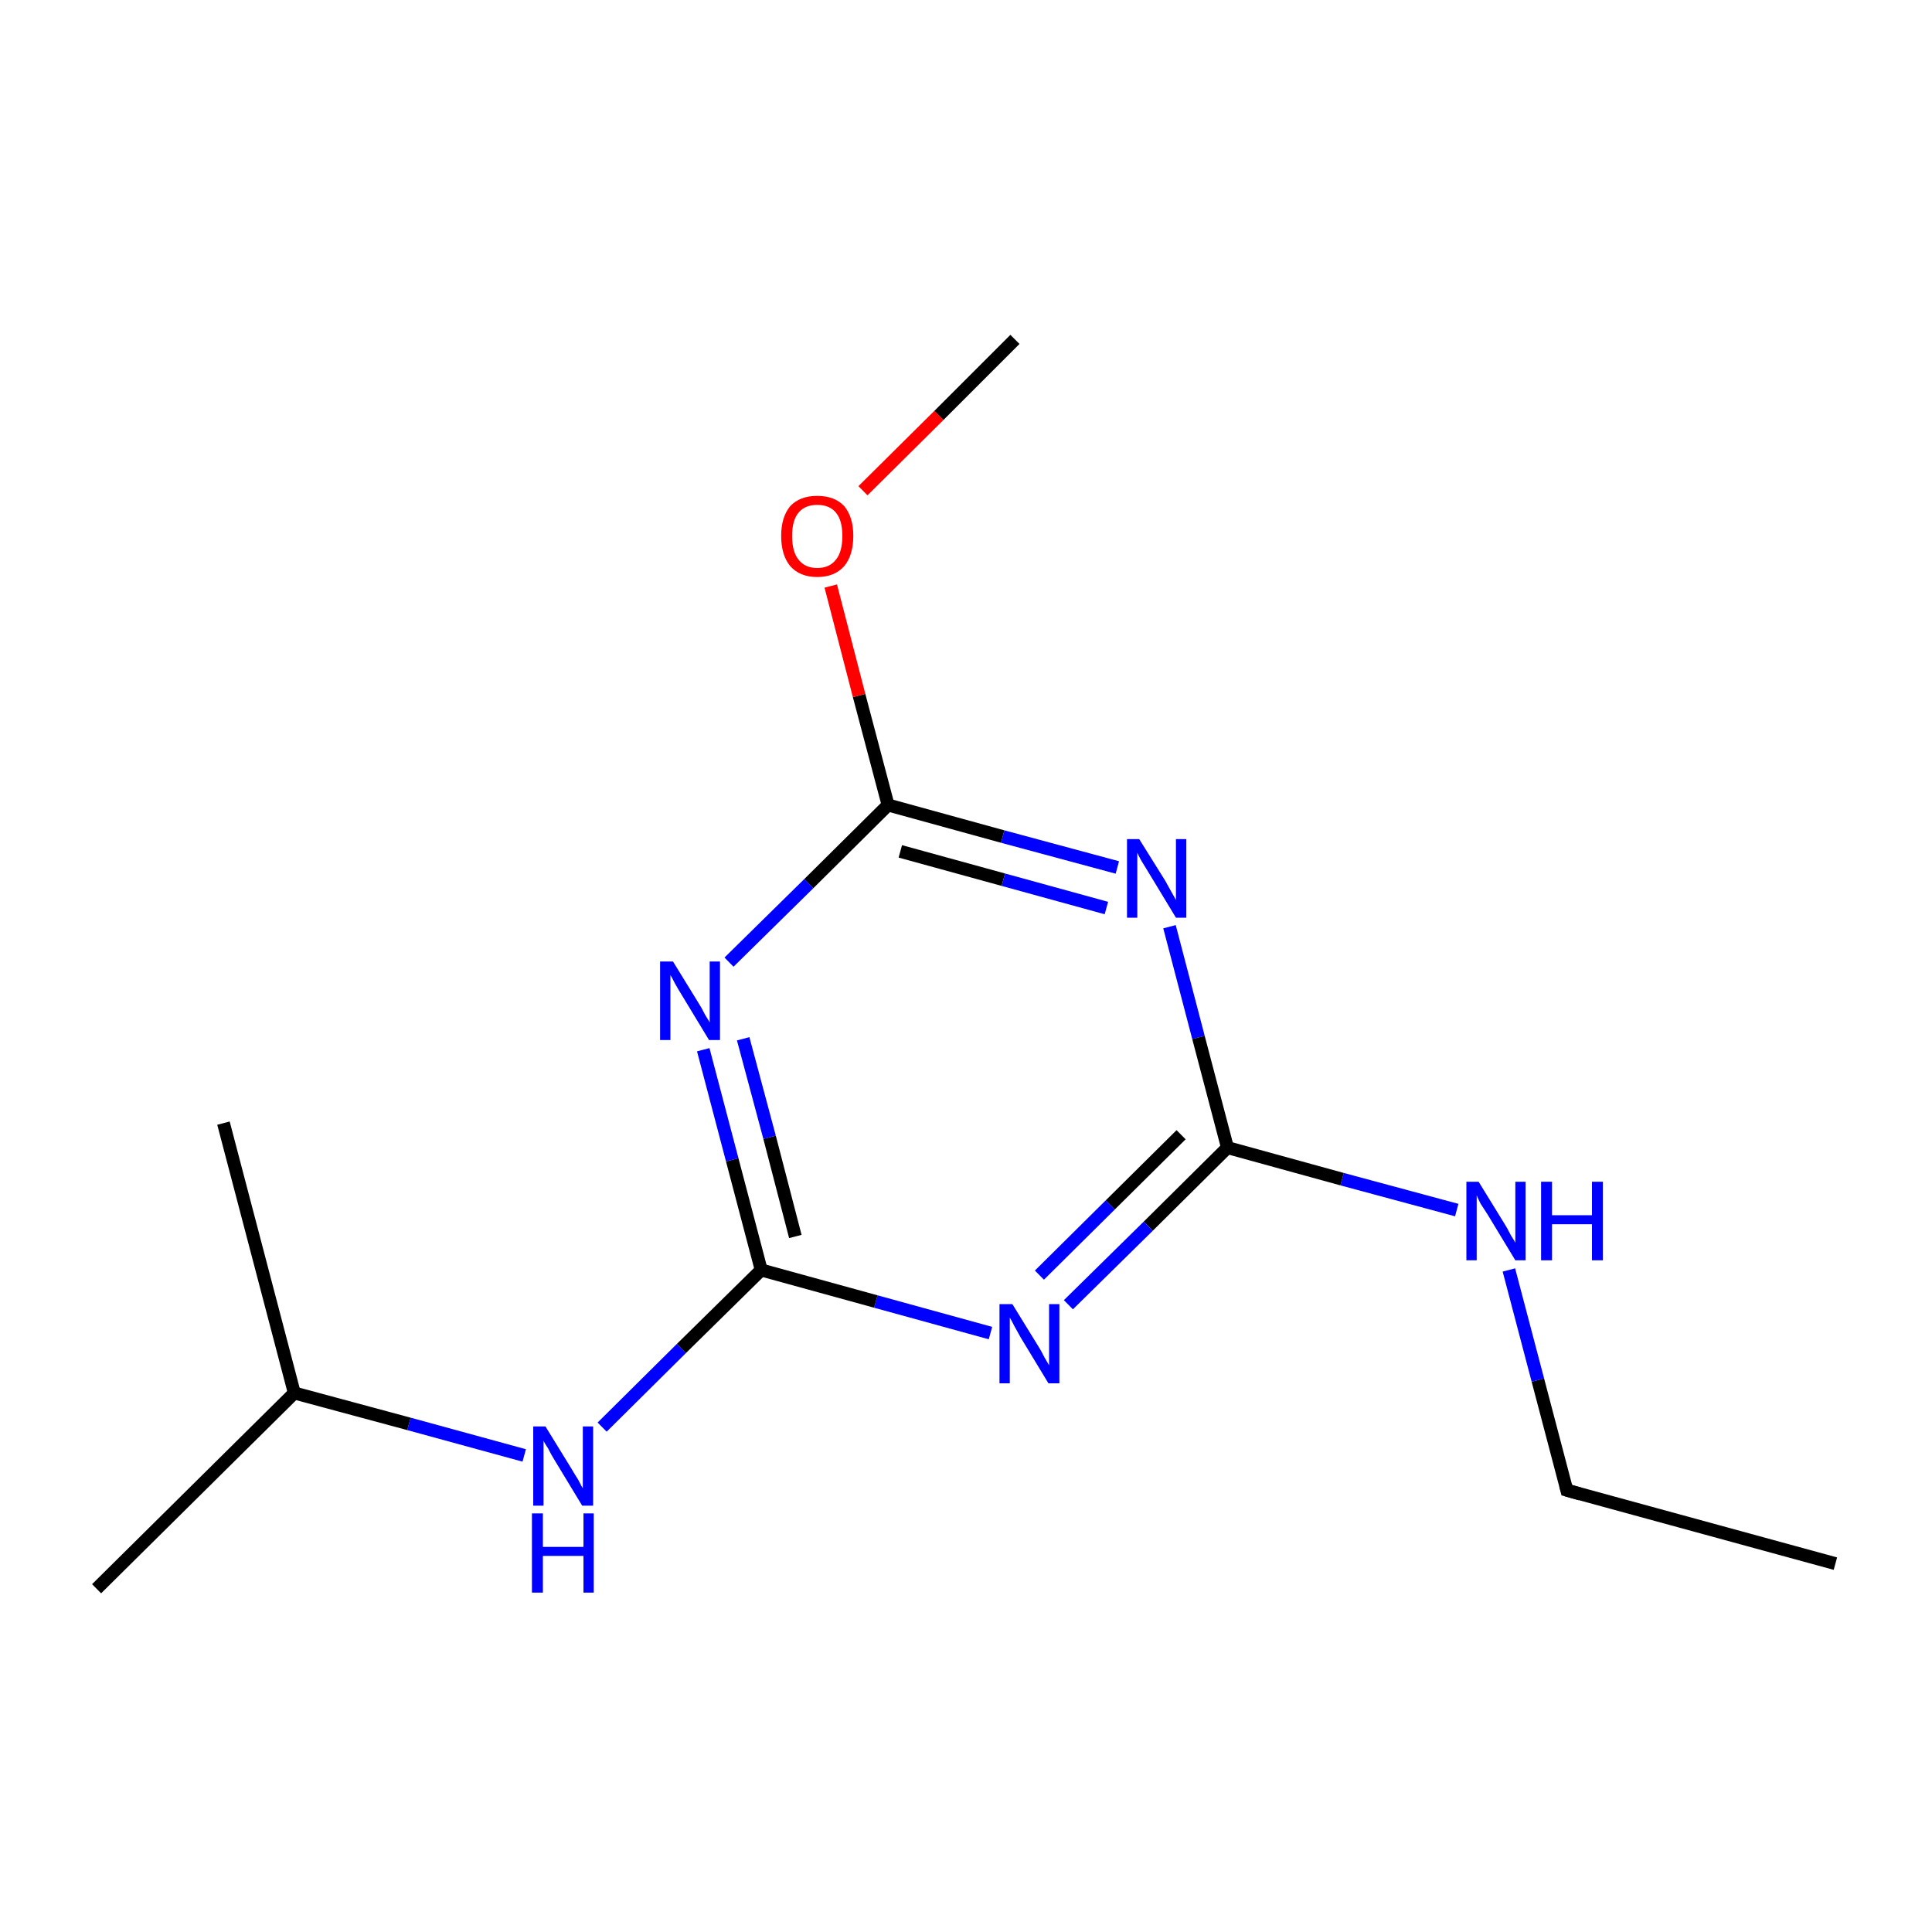 <?xml version='1.0' encoding='iso-8859-1'?>
<svg version='1.1' baseProfile='full'
              xmlns='http://www.w3.org/2000/svg'
                      xmlns:rdkit='http://www.rdkit.org/xml'
                      xmlns:xlink='http://www.w3.org/1999/xlink'
                  xml:space='preserve'
width='300px' height='300px' viewBox='0 0 300 300'>
<!-- END OF HEADER -->
<rect style='opacity:1.0;fill:#FFFFFF;stroke:none' width='300.0' height='300.0' x='0.0' y='0.0'> </rect>
<path class='bond-0 atom-0 atom-1' d='M 285.0,242.8 L 243.3,231.4' style='fill:none;fill-rule:evenodd;stroke:#000000;stroke-width:2.0px;stroke-linecap:butt;stroke-linejoin:miter;stroke-opacity:1' />
<path class='bond-1 atom-1 atom-2' d='M 243.3,231.4 L 238.8,214.3' style='fill:none;fill-rule:evenodd;stroke:#000000;stroke-width:2.0px;stroke-linecap:butt;stroke-linejoin:miter;stroke-opacity:1' />
<path class='bond-1 atom-1 atom-2' d='M 238.8,214.3 L 234.3,197.2' style='fill:none;fill-rule:evenodd;stroke:#0000FF;stroke-width:2.0px;stroke-linecap:butt;stroke-linejoin:miter;stroke-opacity:1' />
<path class='bond-2 atom-2 atom-3' d='M 226.2,187.9 L 208.4,183.1' style='fill:none;fill-rule:evenodd;stroke:#0000FF;stroke-width:2.0px;stroke-linecap:butt;stroke-linejoin:miter;stroke-opacity:1' />
<path class='bond-2 atom-2 atom-3' d='M 208.4,183.1 L 190.6,178.2' style='fill:none;fill-rule:evenodd;stroke:#000000;stroke-width:2.0px;stroke-linecap:butt;stroke-linejoin:miter;stroke-opacity:1' />
<path class='bond-3 atom-3 atom-4' d='M 190.6,178.2 L 178.3,190.4' style='fill:none;fill-rule:evenodd;stroke:#000000;stroke-width:2.0px;stroke-linecap:butt;stroke-linejoin:miter;stroke-opacity:1' />
<path class='bond-3 atom-3 atom-4' d='M 178.3,190.4 L 165.9,202.6' style='fill:none;fill-rule:evenodd;stroke:#0000FF;stroke-width:2.0px;stroke-linecap:butt;stroke-linejoin:miter;stroke-opacity:1' />
<path class='bond-3 atom-3 atom-4' d='M 183.4,176.2 L 172.4,187.1' style='fill:none;fill-rule:evenodd;stroke:#000000;stroke-width:2.0px;stroke-linecap:butt;stroke-linejoin:miter;stroke-opacity:1' />
<path class='bond-3 atom-3 atom-4' d='M 172.4,187.1 L 161.4,198.0' style='fill:none;fill-rule:evenodd;stroke:#0000FF;stroke-width:2.0px;stroke-linecap:butt;stroke-linejoin:miter;stroke-opacity:1' />
<path class='bond-4 atom-4 atom-5' d='M 153.8,207.0 L 136.0,202.1' style='fill:none;fill-rule:evenodd;stroke:#0000FF;stroke-width:2.0px;stroke-linecap:butt;stroke-linejoin:miter;stroke-opacity:1' />
<path class='bond-4 atom-4 atom-5' d='M 136.0,202.1 L 118.2,197.2' style='fill:none;fill-rule:evenodd;stroke:#000000;stroke-width:2.0px;stroke-linecap:butt;stroke-linejoin:miter;stroke-opacity:1' />
<path class='bond-5 atom-5 atom-6' d='M 118.2,197.2 L 105.8,209.4' style='fill:none;fill-rule:evenodd;stroke:#000000;stroke-width:2.0px;stroke-linecap:butt;stroke-linejoin:miter;stroke-opacity:1' />
<path class='bond-5 atom-5 atom-6' d='M 105.8,209.4 L 93.5,221.6' style='fill:none;fill-rule:evenodd;stroke:#0000FF;stroke-width:2.0px;stroke-linecap:butt;stroke-linejoin:miter;stroke-opacity:1' />
<path class='bond-6 atom-6 atom-7' d='M 81.4,226.0 L 63.5,221.1' style='fill:none;fill-rule:evenodd;stroke:#0000FF;stroke-width:2.0px;stroke-linecap:butt;stroke-linejoin:miter;stroke-opacity:1' />
<path class='bond-6 atom-6 atom-7' d='M 63.5,221.1 L 45.7,216.3' style='fill:none;fill-rule:evenodd;stroke:#000000;stroke-width:2.0px;stroke-linecap:butt;stroke-linejoin:miter;stroke-opacity:1' />
<path class='bond-7 atom-7 atom-8' d='M 45.7,216.3 L 15.0,246.7' style='fill:none;fill-rule:evenodd;stroke:#000000;stroke-width:2.0px;stroke-linecap:butt;stroke-linejoin:miter;stroke-opacity:1' />
<path class='bond-8 atom-7 atom-9' d='M 45.7,216.3 L 34.7,174.4' style='fill:none;fill-rule:evenodd;stroke:#000000;stroke-width:2.0px;stroke-linecap:butt;stroke-linejoin:miter;stroke-opacity:1' />
<path class='bond-9 atom-5 atom-10' d='M 118.2,197.2 L 113.7,180.1' style='fill:none;fill-rule:evenodd;stroke:#000000;stroke-width:2.0px;stroke-linecap:butt;stroke-linejoin:miter;stroke-opacity:1' />
<path class='bond-9 atom-5 atom-10' d='M 113.7,180.1 L 109.2,163.0' style='fill:none;fill-rule:evenodd;stroke:#0000FF;stroke-width:2.0px;stroke-linecap:butt;stroke-linejoin:miter;stroke-opacity:1' />
<path class='bond-9 atom-5 atom-10' d='M 123.5,192.0 L 119.5,176.6' style='fill:none;fill-rule:evenodd;stroke:#000000;stroke-width:2.0px;stroke-linecap:butt;stroke-linejoin:miter;stroke-opacity:1' />
<path class='bond-9 atom-5 atom-10' d='M 119.5,176.6 L 115.4,161.3' style='fill:none;fill-rule:evenodd;stroke:#0000FF;stroke-width:2.0px;stroke-linecap:butt;stroke-linejoin:miter;stroke-opacity:1' />
<path class='bond-10 atom-10 atom-11' d='M 113.2,149.4 L 125.6,137.2' style='fill:none;fill-rule:evenodd;stroke:#0000FF;stroke-width:2.0px;stroke-linecap:butt;stroke-linejoin:miter;stroke-opacity:1' />
<path class='bond-10 atom-10 atom-11' d='M 125.6,137.2 L 137.9,125.0' style='fill:none;fill-rule:evenodd;stroke:#000000;stroke-width:2.0px;stroke-linecap:butt;stroke-linejoin:miter;stroke-opacity:1' />
<path class='bond-11 atom-11 atom-12' d='M 137.9,125.0 L 133.4,108.0' style='fill:none;fill-rule:evenodd;stroke:#000000;stroke-width:2.0px;stroke-linecap:butt;stroke-linejoin:miter;stroke-opacity:1' />
<path class='bond-11 atom-11 atom-12' d='M 133.4,108.0 L 129.0,91.0' style='fill:none;fill-rule:evenodd;stroke:#FF0000;stroke-width:2.0px;stroke-linecap:butt;stroke-linejoin:miter;stroke-opacity:1' />
<path class='bond-12 atom-12 atom-13' d='M 134.0,76.2 L 145.8,64.5' style='fill:none;fill-rule:evenodd;stroke:#FF0000;stroke-width:2.0px;stroke-linecap:butt;stroke-linejoin:miter;stroke-opacity:1' />
<path class='bond-12 atom-12 atom-13' d='M 145.8,64.5 L 157.6,52.7' style='fill:none;fill-rule:evenodd;stroke:#000000;stroke-width:2.0px;stroke-linecap:butt;stroke-linejoin:miter;stroke-opacity:1' />
<path class='bond-13 atom-11 atom-14' d='M 137.9,125.0 L 155.7,129.9' style='fill:none;fill-rule:evenodd;stroke:#000000;stroke-width:2.0px;stroke-linecap:butt;stroke-linejoin:miter;stroke-opacity:1' />
<path class='bond-13 atom-11 atom-14' d='M 155.7,129.9 L 173.5,134.7' style='fill:none;fill-rule:evenodd;stroke:#0000FF;stroke-width:2.0px;stroke-linecap:butt;stroke-linejoin:miter;stroke-opacity:1' />
<path class='bond-13 atom-11 atom-14' d='M 139.8,132.2 L 155.8,136.6' style='fill:none;fill-rule:evenodd;stroke:#000000;stroke-width:2.0px;stroke-linecap:butt;stroke-linejoin:miter;stroke-opacity:1' />
<path class='bond-13 atom-11 atom-14' d='M 155.8,136.6 L 171.8,141.0' style='fill:none;fill-rule:evenodd;stroke:#0000FF;stroke-width:2.0px;stroke-linecap:butt;stroke-linejoin:miter;stroke-opacity:1' />
<path class='bond-14 atom-14 atom-3' d='M 181.6,143.9 L 186.1,161.1' style='fill:none;fill-rule:evenodd;stroke:#0000FF;stroke-width:2.0px;stroke-linecap:butt;stroke-linejoin:miter;stroke-opacity:1' />
<path class='bond-14 atom-14 atom-3' d='M 186.1,161.1 L 190.6,178.2' style='fill:none;fill-rule:evenodd;stroke:#000000;stroke-width:2.0px;stroke-linecap:butt;stroke-linejoin:miter;stroke-opacity:1' />
<path d='M 245.4,232.0 L 243.3,231.4 L 243.1,230.6' style='fill:none;stroke:#000000;stroke-width:2.0px;stroke-linecap:butt;stroke-linejoin:miter;stroke-miterlimit:10;stroke-opacity:1;' />
<path class='atom-2' d='M 229.6 183.5
L 233.6 190.0
Q 234.0 190.6, 234.6 191.8
Q 235.3 192.9, 235.3 193.0
L 235.3 183.5
L 236.9 183.5
L 236.9 195.7
L 235.3 195.7
L 231.0 188.6
Q 230.5 187.8, 229.9 186.9
Q 229.4 185.9, 229.3 185.6
L 229.3 195.7
L 227.7 195.7
L 227.7 183.5
L 229.6 183.5
' fill='#0000FF'/>
<path class='atom-2' d='M 239.3 183.5
L 241.0 183.5
L 241.0 188.7
L 247.2 188.7
L 247.2 183.5
L 248.9 183.5
L 248.9 195.7
L 247.2 195.7
L 247.2 190.1
L 241.0 190.1
L 241.0 195.7
L 239.3 195.7
L 239.3 183.5
' fill='#0000FF'/>
<path class='atom-4' d='M 157.2 202.5
L 161.2 209.0
Q 161.6 209.6, 162.2 210.8
Q 162.9 212.0, 162.9 212.0
L 162.9 202.5
L 164.5 202.5
L 164.5 214.8
L 162.8 214.8
L 158.5 207.7
Q 158.0 206.8, 157.5 205.9
Q 157.0 204.9, 156.8 204.6
L 156.8 214.8
L 155.2 214.8
L 155.2 202.5
L 157.2 202.5
' fill='#0000FF'/>
<path class='atom-6' d='M 84.7 221.5
L 88.7 228.0
Q 89.1 228.7, 89.8 229.8
Q 90.4 231.0, 90.5 231.1
L 90.5 221.5
L 92.1 221.5
L 92.1 233.8
L 90.4 233.8
L 86.1 226.7
Q 85.6 225.9, 85.1 224.9
Q 84.5 224.0, 84.4 223.7
L 84.4 233.8
L 82.8 233.8
L 82.8 221.5
L 84.7 221.5
' fill='#0000FF'/>
<path class='atom-6' d='M 82.6 235.0
L 84.3 235.0
L 84.3 240.2
L 90.6 240.2
L 90.6 235.0
L 92.2 235.0
L 92.2 247.3
L 90.6 247.3
L 90.6 241.6
L 84.3 241.6
L 84.3 247.3
L 82.6 247.3
L 82.6 235.0
' fill='#0000FF'/>
<path class='atom-10' d='M 104.5 149.3
L 108.5 155.8
Q 108.9 156.4, 109.5 157.6
Q 110.2 158.7, 110.2 158.8
L 110.2 149.3
L 111.8 149.3
L 111.8 161.5
L 110.1 161.5
L 105.8 154.4
Q 105.3 153.6, 104.8 152.7
Q 104.3 151.7, 104.1 151.4
L 104.1 161.5
L 102.5 161.5
L 102.5 149.3
L 104.5 149.3
' fill='#0000FF'/>
<path class='atom-12' d='M 121.3 83.2
Q 121.3 80.3, 122.7 78.6
Q 124.2 77.0, 126.9 77.0
Q 129.6 77.0, 131.1 78.6
Q 132.5 80.3, 132.5 83.2
Q 132.5 86.2, 131.1 87.9
Q 129.6 89.6, 126.9 89.6
Q 124.2 89.6, 122.7 87.9
Q 121.3 86.2, 121.3 83.2
M 126.9 88.2
Q 128.8 88.2, 129.8 86.9
Q 130.8 85.7, 130.8 83.2
Q 130.8 80.8, 129.8 79.6
Q 128.8 78.4, 126.9 78.4
Q 125.0 78.4, 124.0 79.6
Q 123.0 80.8, 123.0 83.2
Q 123.0 85.7, 124.0 86.9
Q 125.0 88.2, 126.9 88.2
' fill='#FF0000'/>
<path class='atom-14' d='M 176.9 130.3
L 180.9 136.7
Q 181.3 137.4, 181.9 138.5
Q 182.6 139.7, 182.6 139.8
L 182.6 130.3
L 184.2 130.3
L 184.2 142.5
L 182.6 142.5
L 178.3 135.4
Q 177.8 134.6, 177.2 133.6
Q 176.7 132.7, 176.6 132.4
L 176.6 142.5
L 175.0 142.5
L 175.0 130.3
L 176.9 130.3
' fill='#0000FF'/>
</svg>
